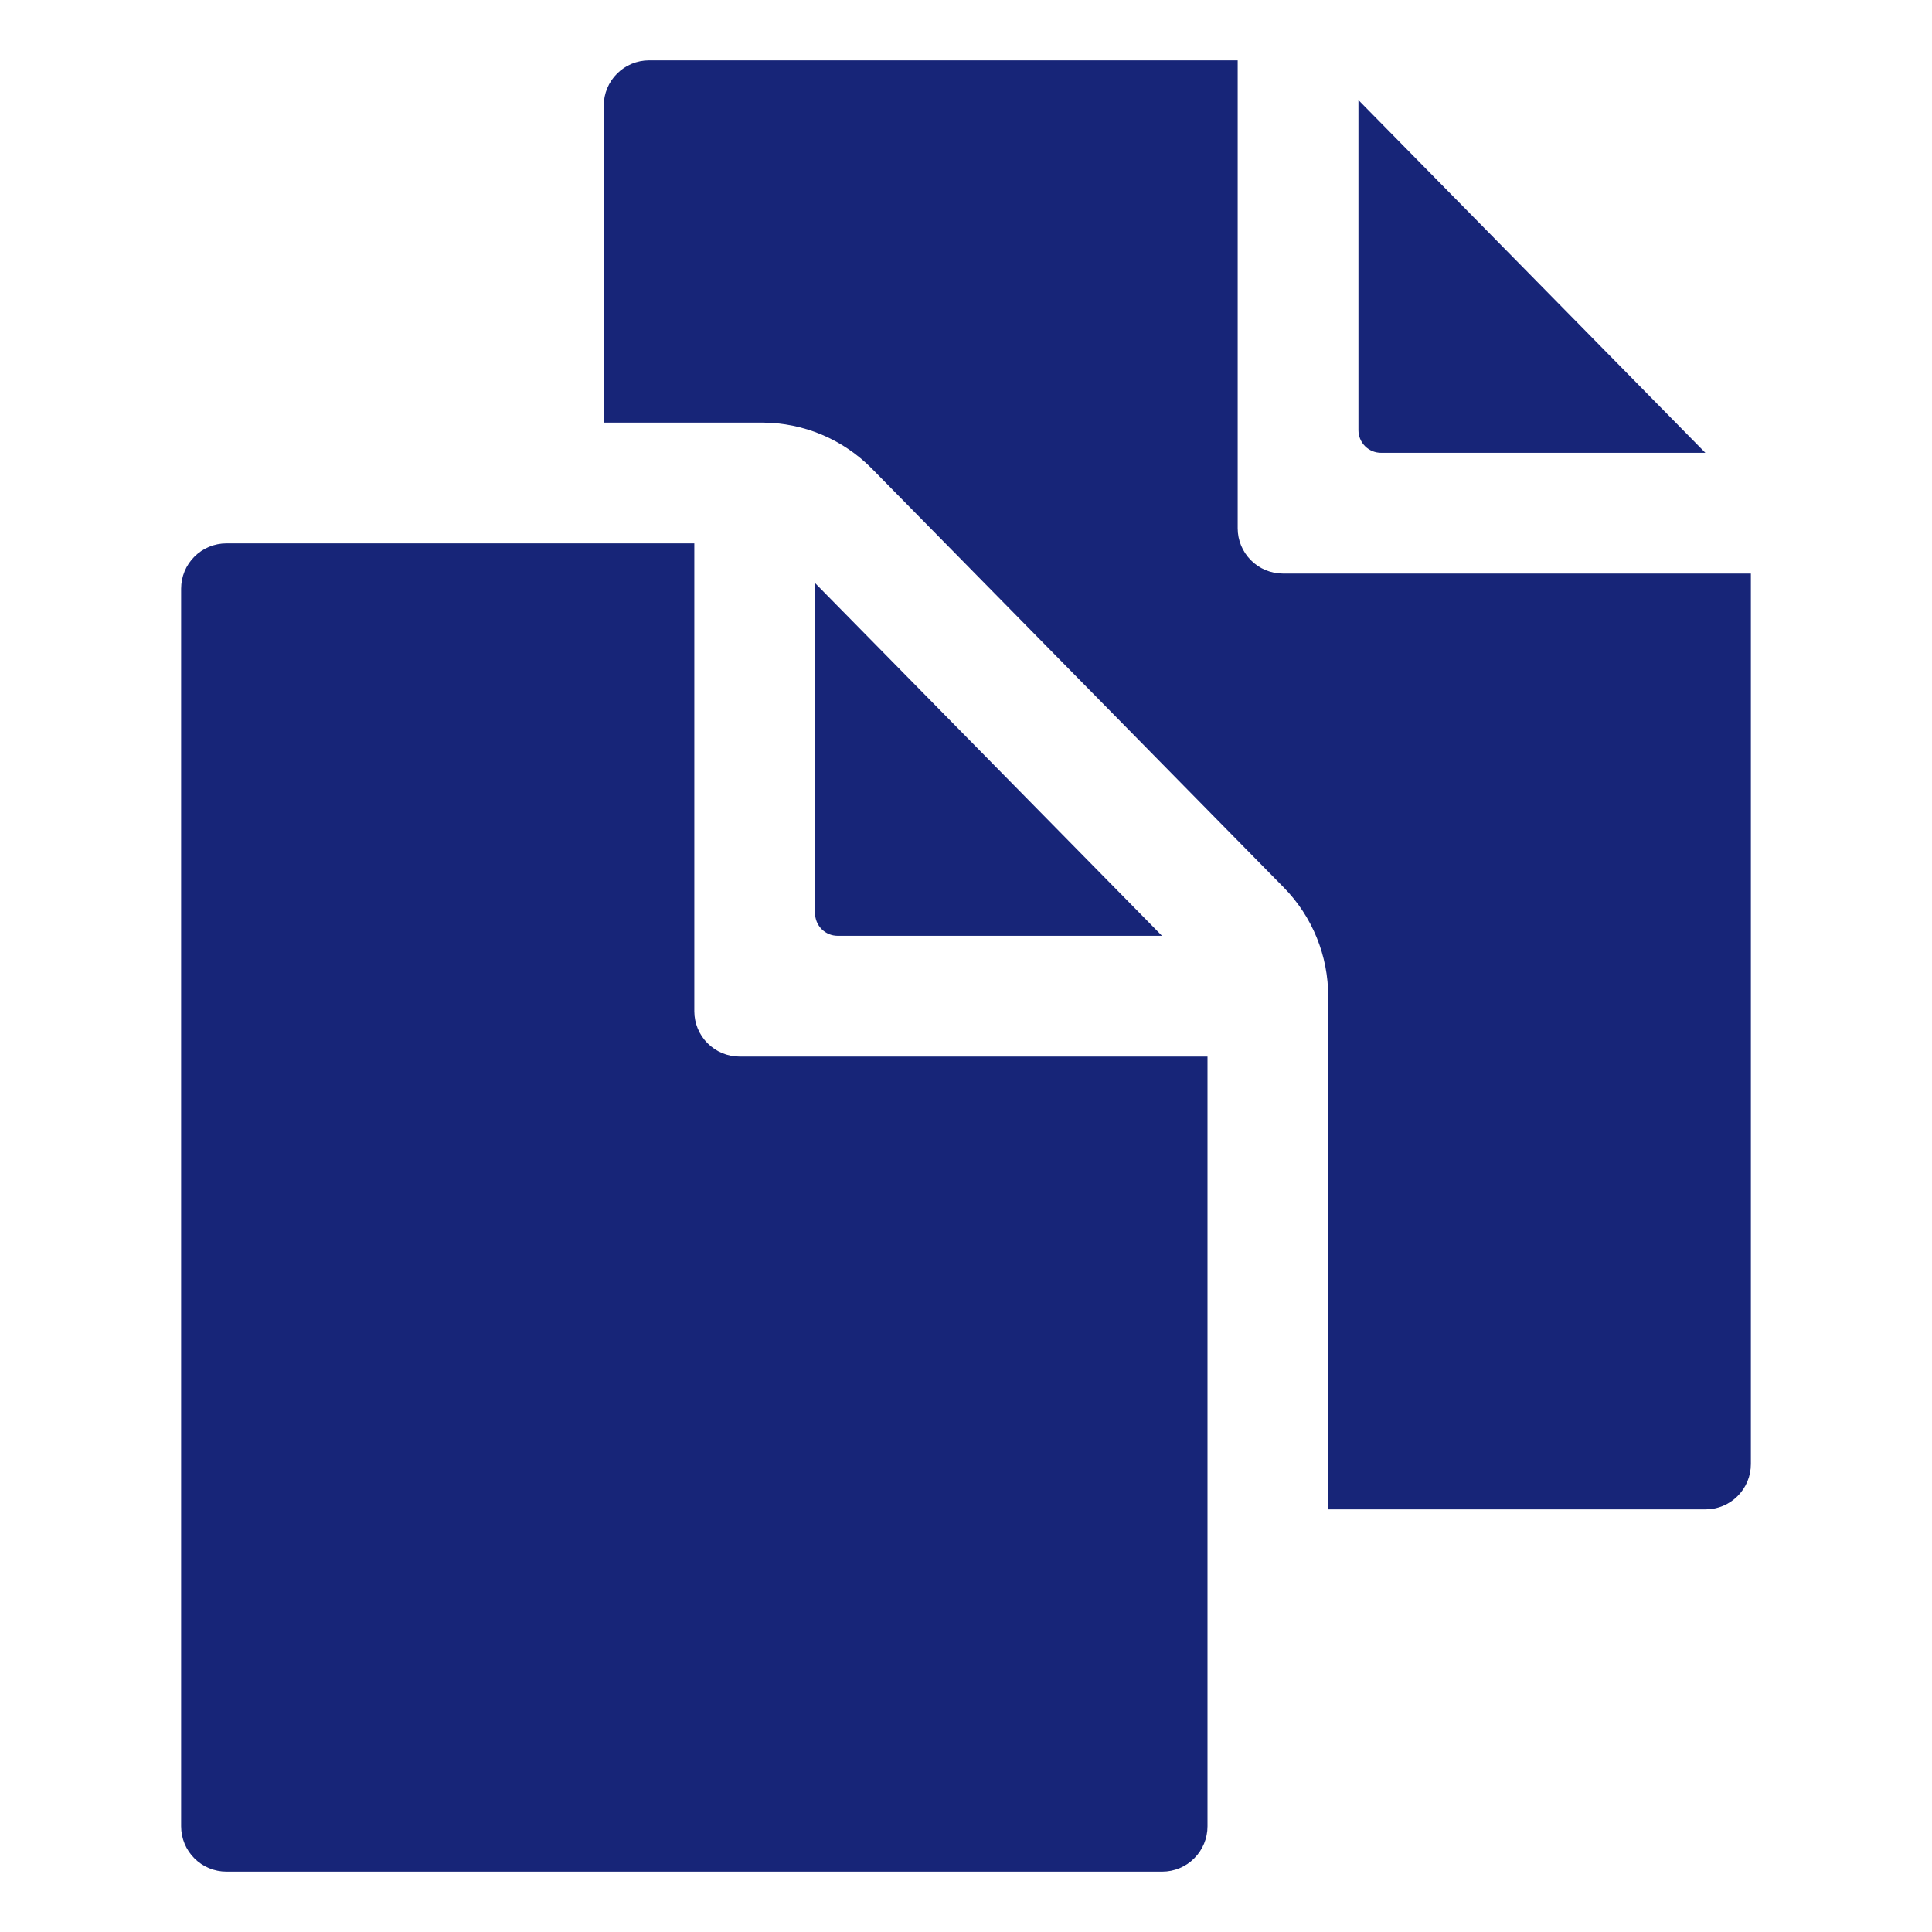 <svg width="40" height="40" viewBox="0 0 40 40" fill="none" xmlns="http://www.w3.org/2000/svg">
<path d="M24.058 19.375L16.875 12.072V18.906C16.875 19.03 16.924 19.15 17.012 19.238C17.1 19.326 17.219 19.375 17.344 19.375H24.058Z" fill="#172578"/>
<path d="M14.375 20.938V11.25H4.688C4.439 11.25 4.2 11.349 4.025 11.525C3.849 11.7 3.75 11.939 3.75 12.188V37.812C3.75 38.061 3.849 38.3 4.025 38.475C4.2 38.651 4.439 38.75 4.688 38.75H24.062C24.311 38.75 24.55 38.651 24.725 38.475C24.901 38.3 25 38.061 25 37.812V21.875H15.312C15.064 21.875 14.825 21.776 14.65 21.6C14.474 21.425 14.375 21.186 14.375 20.938Z" fill="#172578"/>
<path d="M28.594 9.375H35.308L28.125 2.072V8.906C28.125 9.03 28.174 9.15 28.262 9.238C28.35 9.326 28.469 9.375 28.594 9.375Z" fill="#172578"/>
<path d="M26.562 11.875C26.314 11.875 26.075 11.776 25.9 11.6C25.724 11.425 25.625 11.186 25.625 10.938V1.25H13.438C13.189 1.25 12.95 1.349 12.775 1.525C12.599 1.7 12.5 1.939 12.5 2.188V8.75H15.791C16.211 8.752 16.626 8.836 17.013 8.999C17.401 9.162 17.752 9.4 18.047 9.698L26.575 18.37C27.17 18.974 27.502 19.788 27.499 20.636V31.25H35.312C35.561 31.25 35.8 31.151 35.975 30.975C36.151 30.8 36.25 30.561 36.25 30.312V11.875H26.562Z" fill="#172578"/>
</svg>

